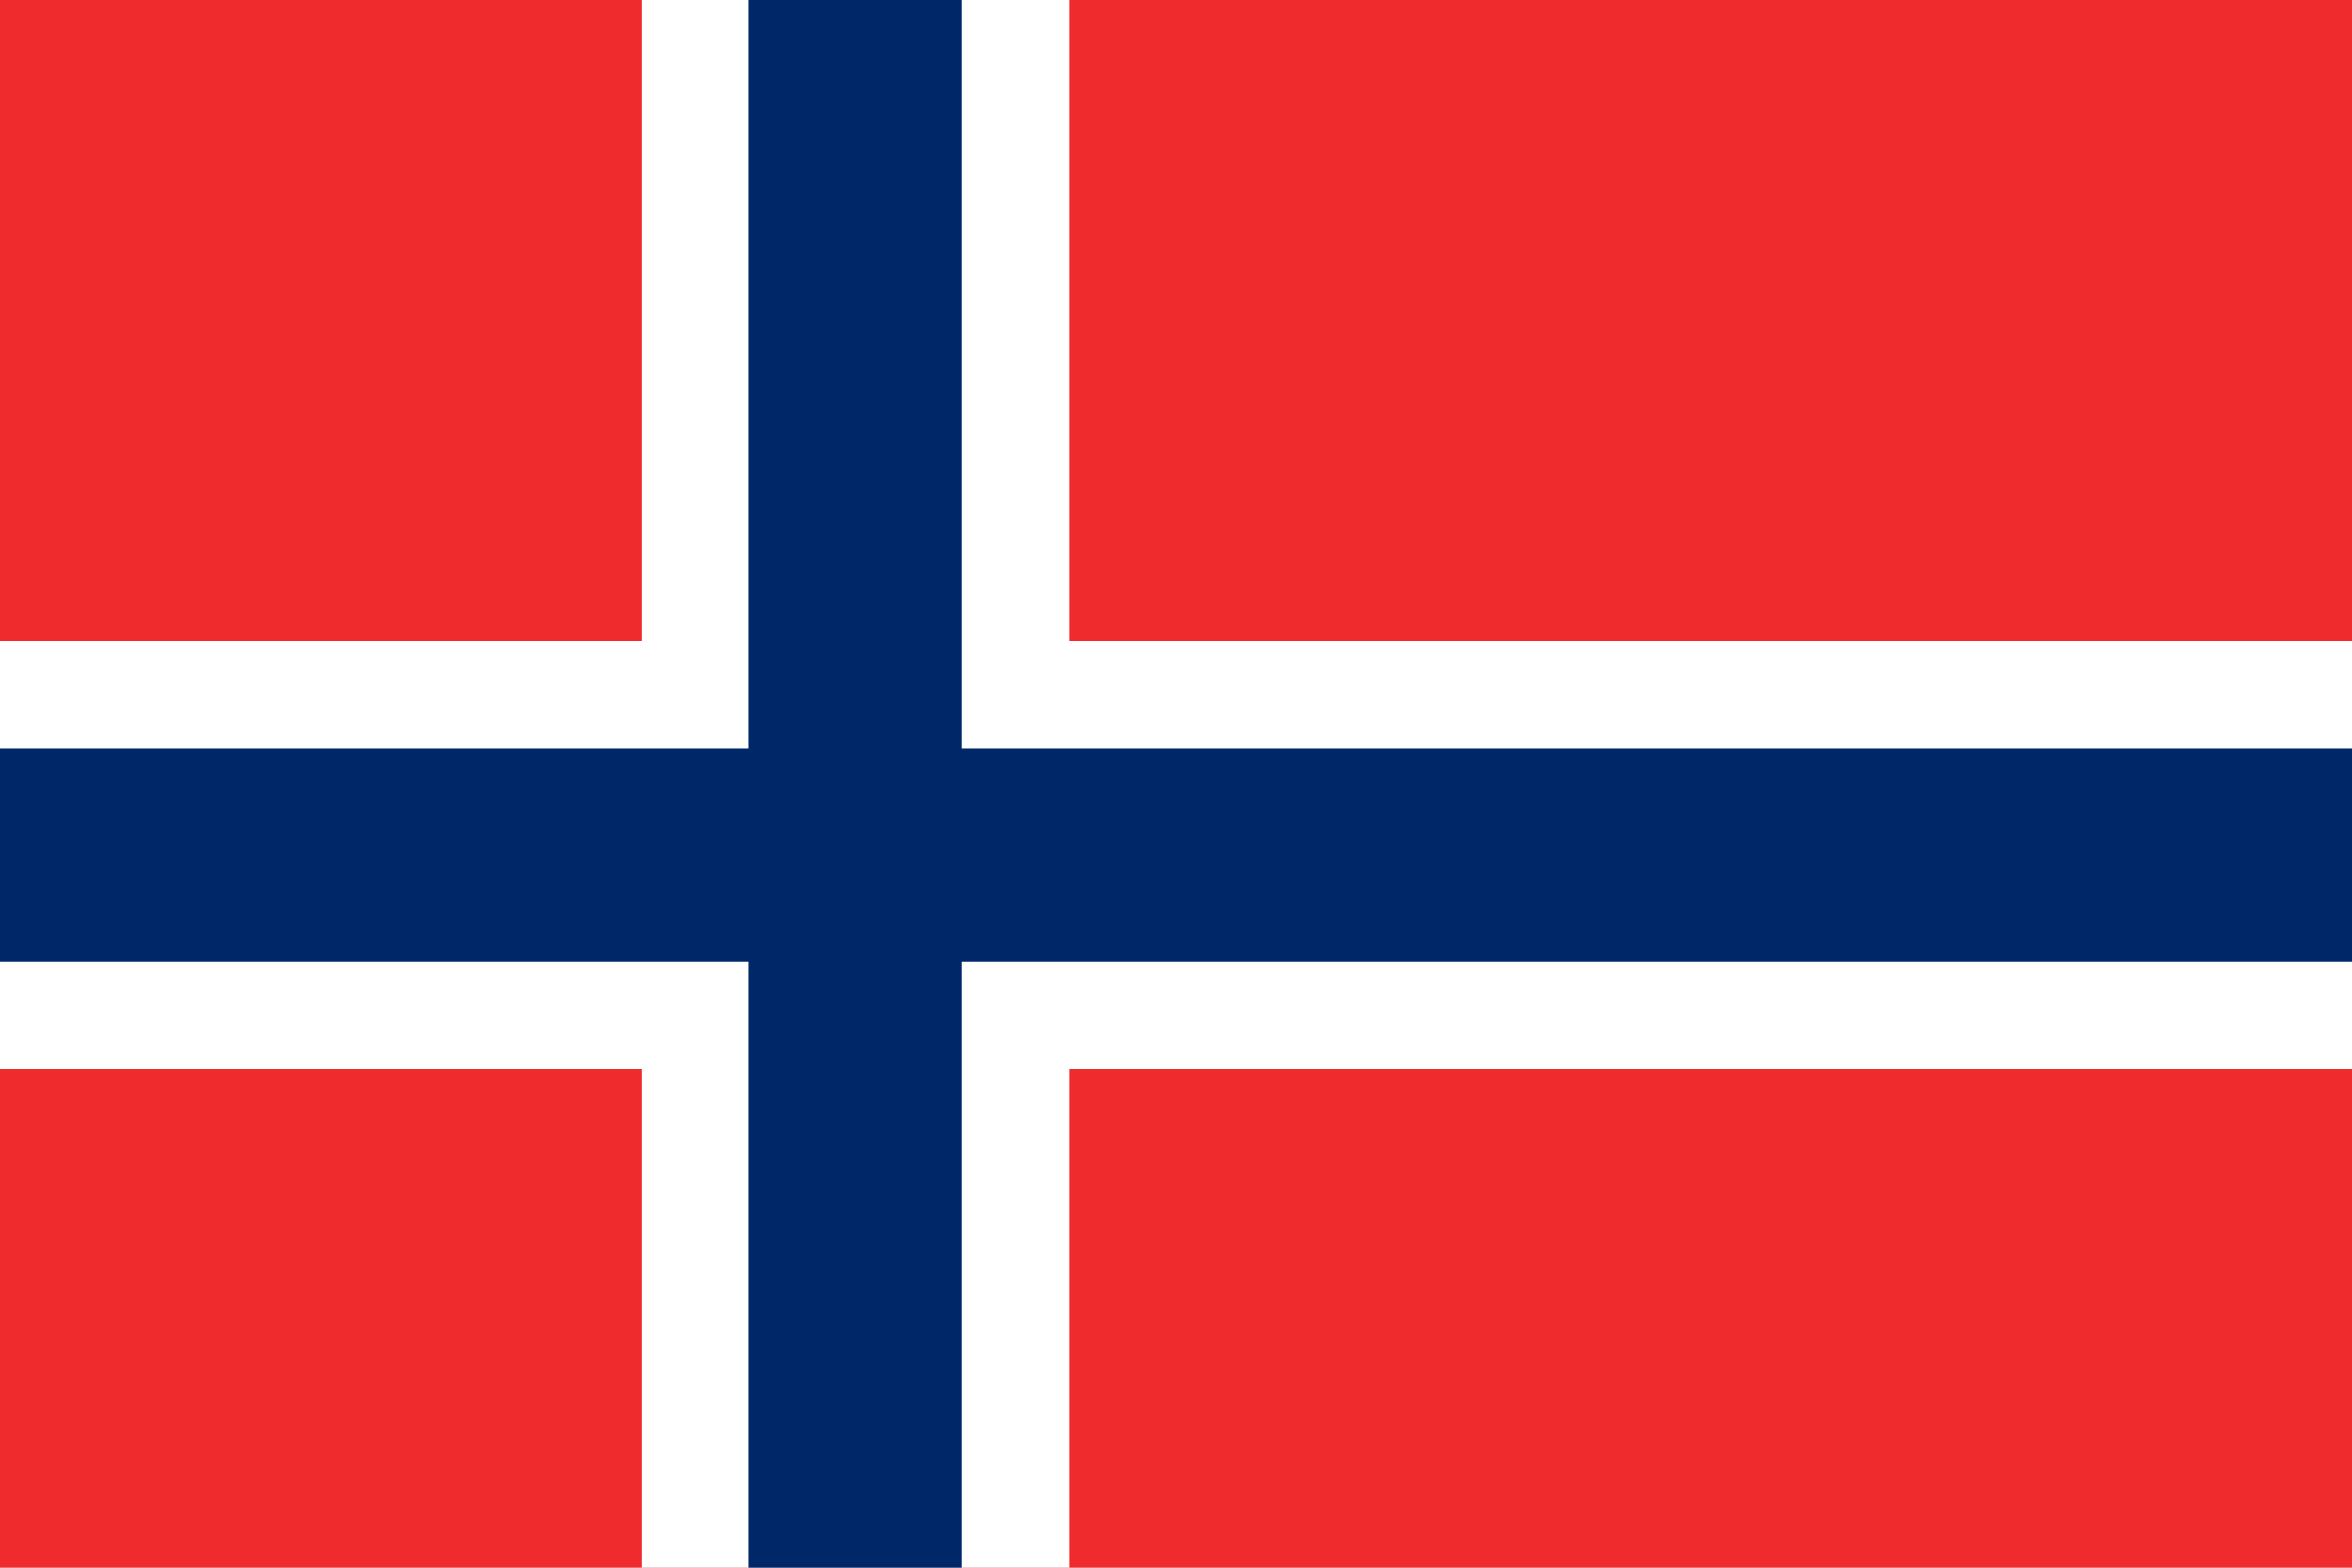 <?xml version="1.0" encoding="UTF-8" standalone="no"?>
<svg width="180px" height="120px" viewBox="0 0 180 120" version="1.1" xmlns="http://www.w3.org/2000/svg" xmlns:xlink="http://www.w3.org/1999/xlink">
    <!-- Generator: Sketch 40.2 (33826) - http://www.bohemiancoding.com/sketch -->
    <title>icon-flag-bv</title>
    <desc>Created with Sketch.</desc>
    <defs></defs>
    <g id="Page-1" stroke="none" stroke-width="1" fill="none" fill-rule="evenodd">
        <rect id="Rectangle-path" fill="#EF2B2D" x="0" y="0" width="180" height="120"></rect>
        <polygon id="Combined-Shape" fill="#FFFFFF" points="81.818 0 49.091 0 49.091 49.091 0 49.091 0 81.818 49.091 81.818 49.091 120 81.818 120 81.818 81.818 180 81.818 180 49.091 81.818 49.091"></polygon>
        <polygon id="Combined-Shape" fill="#002868" points="73.636 0 57.273 0 57.273 57.273 0 57.273 0 73.636 57.273 73.636 57.273 120 73.636 120 73.636 73.636 180 73.636 180 57.273 73.636 57.273"></polygon>
    </g>
</svg>